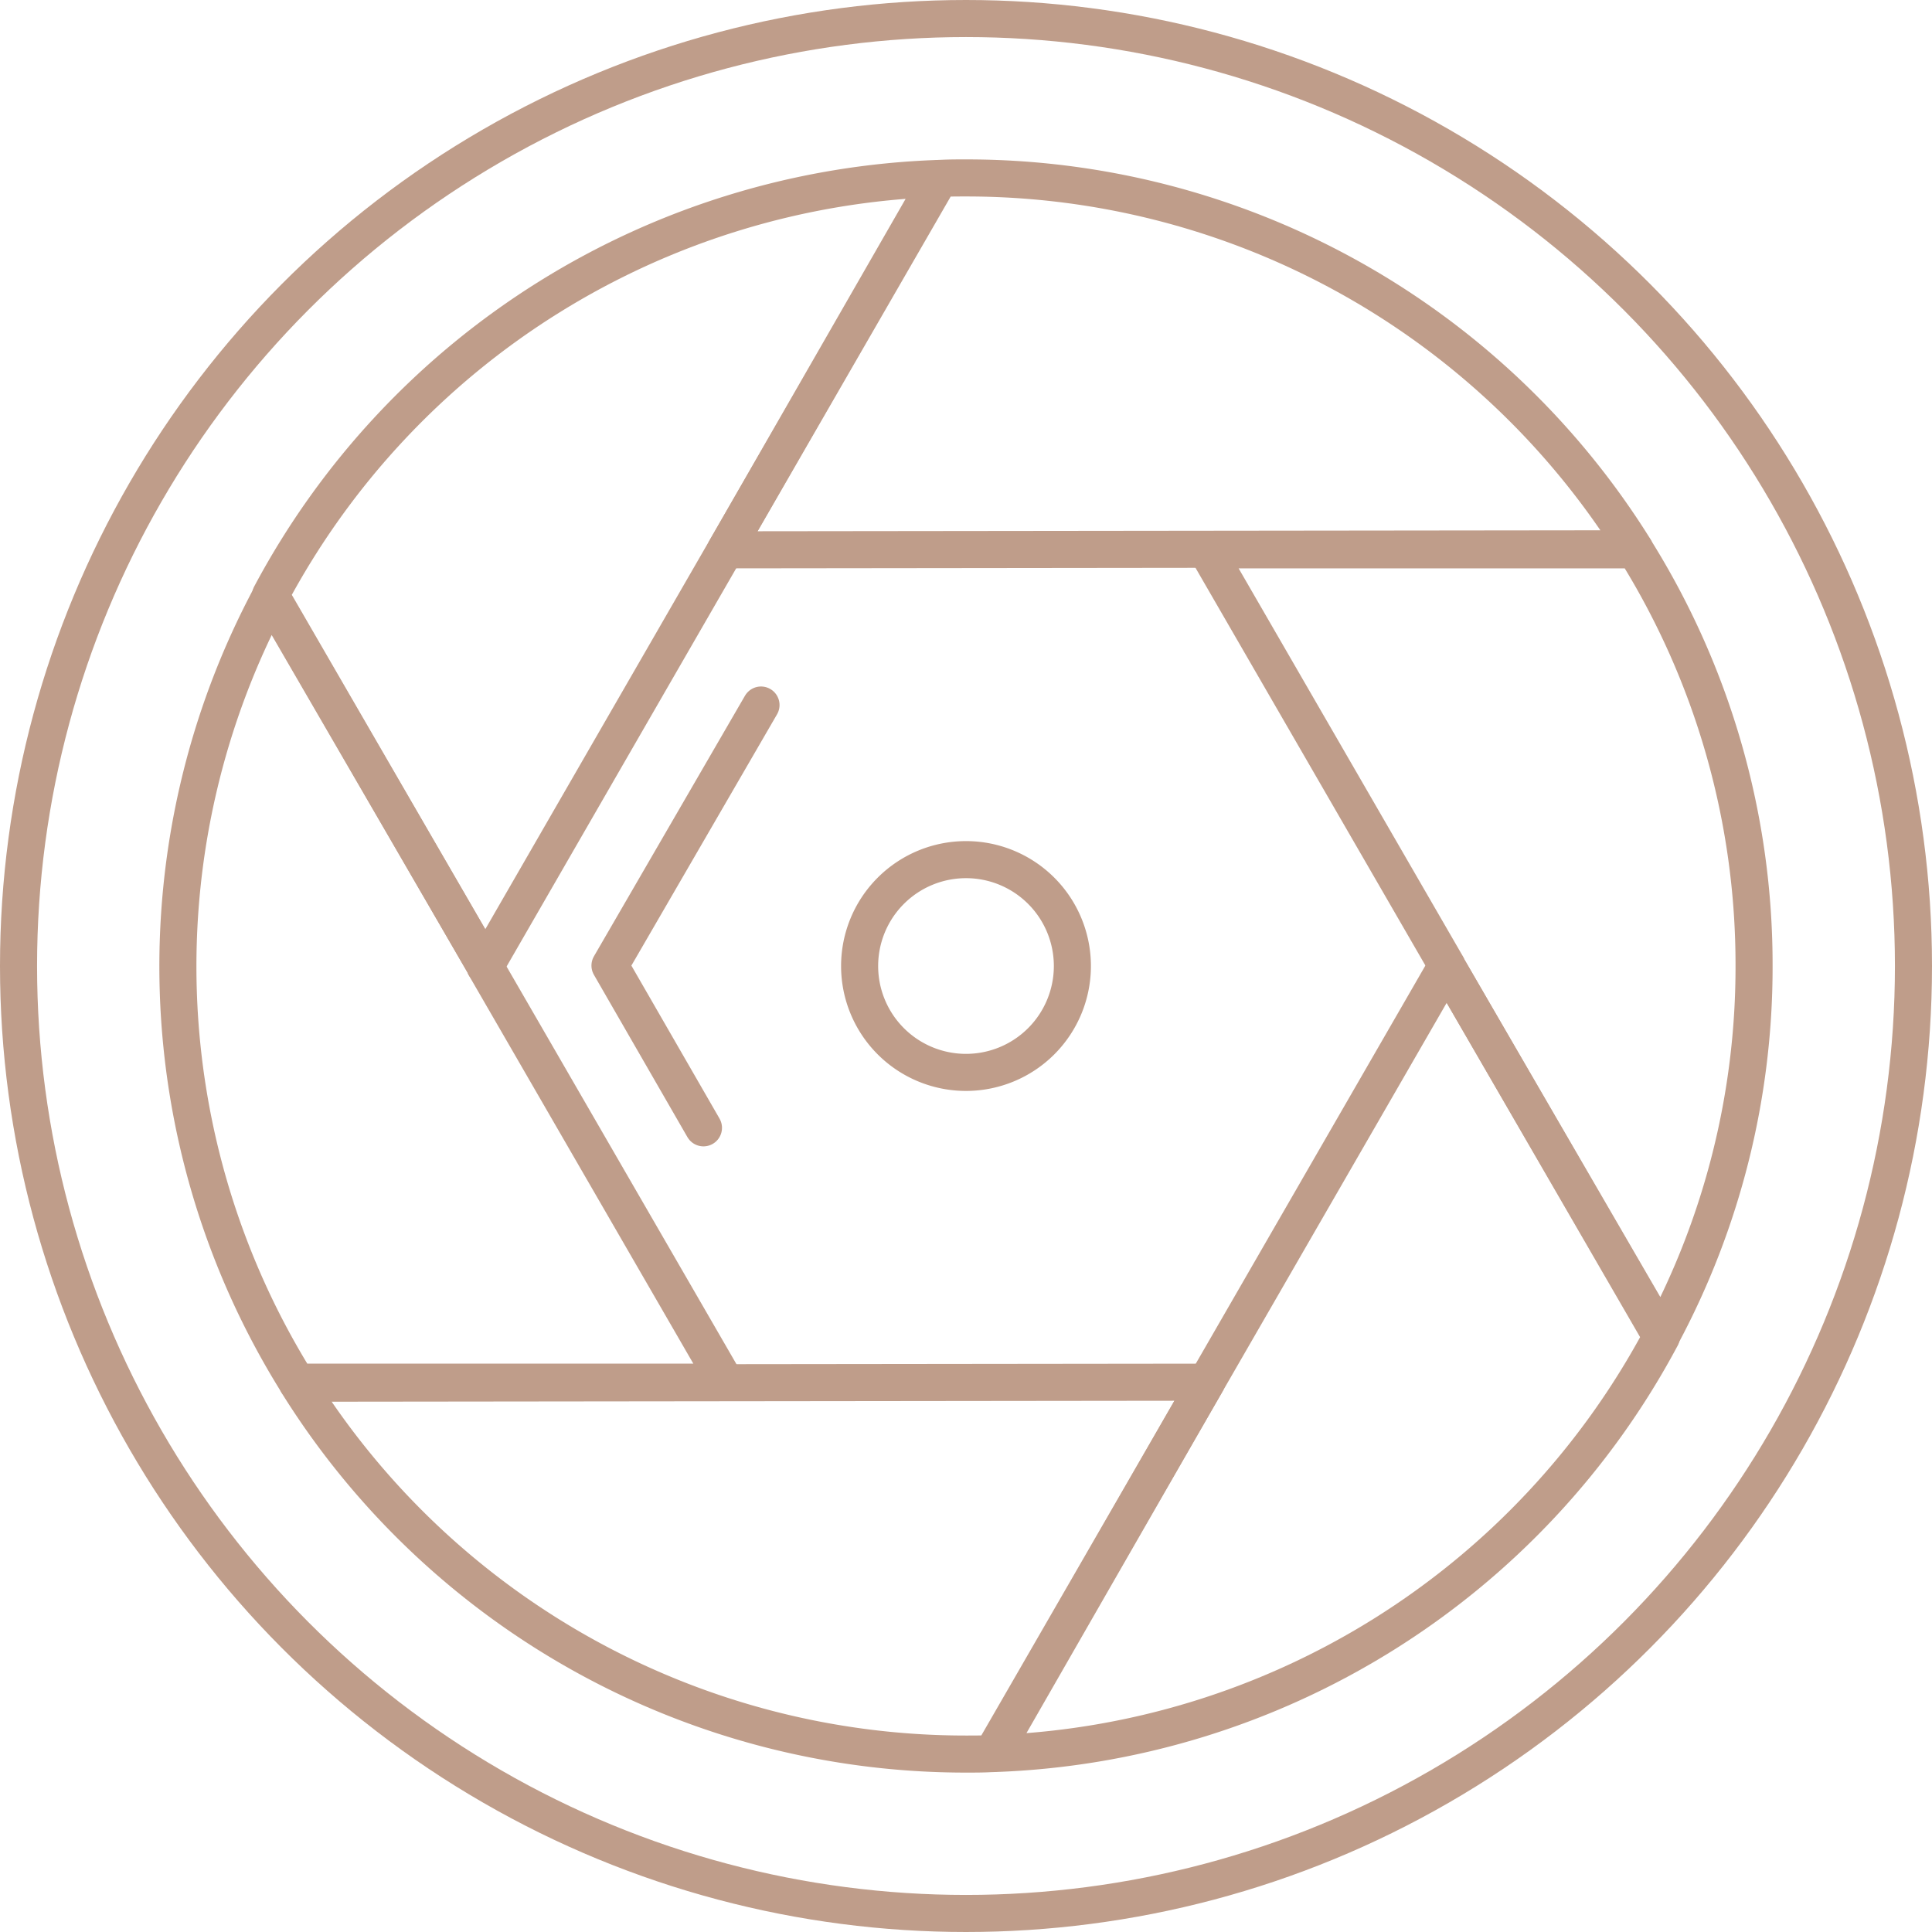 <svg id="Group_38" data-name="Group 38" xmlns="http://www.w3.org/2000/svg" xmlns:xlink="http://www.w3.org/1999/xlink" width="104.246" height="104.246" viewBox="0 0 104.246 104.246">
  <defs>
    <clipPath id="clip-path">
      <rect id="Rectangle_129" data-name="Rectangle 129" width="104.246" height="104.246" fill="none" stroke="#bf9d8a" stroke-width="1"/>
    </clipPath>
  </defs>
  <g id="Group_37" data-name="Group 37" clip-path="url(#clip-path)">
    <path id="Path_50" data-name="Path 50" d="M94.645,52.123a42.072,42.072,0,0,1-5,19.955L78.081,52.151v-.028L65.1,29.667H88.225A42.2,42.2,0,0,1,94.645,52.123Z" fill="none" stroke="#bf9d8a" stroke-linecap="round" stroke-linejoin="round" stroke-width="2"/>
    <path id="Path_51" data-name="Path 51" d="M88.2,29.611l-49.053.056L50.706,9.628c.472-.027.945-.027,1.417-.027A42.477,42.477,0,0,1,88.2,29.611Z" fill="none" stroke="#bf9d8a" stroke-linecap="round" stroke-linejoin="round" stroke-width="2"/>
    <path id="Path_52" data-name="Path 52" d="M50.65,9.629,39.144,29.667l-5.225,9.06-7.726,13.4h-.028V52.1L14.6,32.113A42.479,42.479,0,0,1,50.65,9.629Z" fill="none" stroke="#bf9d8a" stroke-linecap="round" stroke-linejoin="round" stroke-width="2"/>
    <path id="Path_53" data-name="Path 53" d="M39.144,74.579H16.021A42.395,42.395,0,0,1,14.6,32.169L26.165,52.1v.028Z" fill="none" stroke="#bf9d8a" stroke-linecap="round" stroke-linejoin="round" stroke-width="2"/>
    <path id="Path_54" data-name="Path 54" d="M65.1,74.579,53.541,94.617c-.473.028-.945.028-1.418.028a42.477,42.477,0,0,1-36.074-20.01Z" fill="none" stroke="#bf9d8a" stroke-linecap="round" stroke-linejoin="round" stroke-width="2"/>
    <path id="Path_55" data-name="Path 55" d="M89.642,72.133A42.481,42.481,0,0,1,53.6,94.617L65.1,74.578l5.225-9.06,7.726-13.395.028.027Z" fill="none" stroke="#bf9d8a" stroke-linecap="round" stroke-linejoin="round" stroke-width="2"/>
    <circle id="Ellipse_1" data-name="Ellipse 1" cx="51.123" cy="51.123" r="51.123" transform="translate(1 1)" fill="none" stroke="#bf9d8a" stroke-linecap="round" stroke-linejoin="round" stroke-width="2"/>
    <path id="Path_56" data-name="Path 56" d="M57.863,52.123a5.74,5.74,0,1,1-5.74-5.739A5.739,5.739,0,0,1,57.863,52.123Z" fill="none" stroke="#bf9d8a" stroke-linecap="round" stroke-linejoin="round" stroke-width="2"/>
    <path id="Path_57" data-name="Path 57" d="M41.062,38.042,32.913,52.1l5.044,8.755" fill="none" stroke="#bf9d8a" stroke-linecap="round" stroke-linejoin="round" stroke-width="2"/>
  </g>
</svg>
